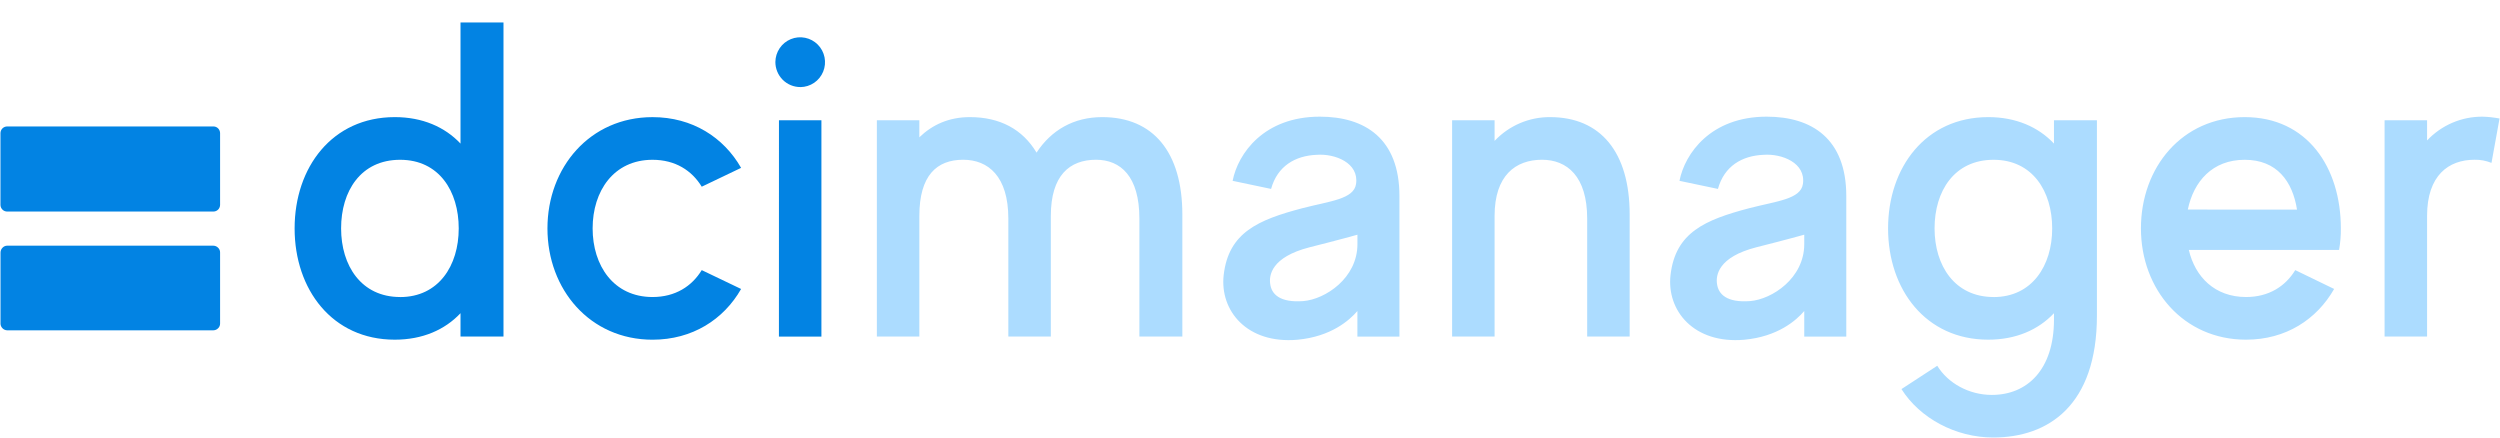 <svg width="200" height="35" viewBox="0 0 200 35" fill="none" xmlns="http://www.w3.org/2000/svg">
<g clip-path="url(#clip0_7705_2042)">
<path d="M36.841 11.487C35.588 10.159 33.8 9.369 31.583 9.369C26.574 9.369 23.569 13.389 23.569 18.272C23.569 23.155 26.574 27.174 31.583 27.174C33.802 27.174 35.59 26.385 36.841 25.056V26.923H40.279V1.795H36.841V11.487ZM32.011 23.762C28.898 23.762 27.288 21.25 27.288 18.27C27.288 15.29 28.862 12.783 32.011 12.783C35.123 12.783 36.698 15.296 36.698 18.275C36.698 21.255 35.086 23.765 32.011 23.765V23.762ZM52.203 12.783C54.028 12.783 55.352 13.644 56.139 14.936L59.288 13.429C57.893 10.988 55.388 9.371 52.203 9.371C47.195 9.371 43.796 13.391 43.796 18.274C43.796 23.157 47.195 27.176 52.203 27.176C55.388 27.176 57.893 25.561 59.288 23.118L56.139 21.609C55.352 22.9 54.028 23.762 52.203 23.762C49.091 23.762 47.41 21.25 47.41 18.27C47.41 15.29 49.091 12.783 52.203 12.783ZM62.314 26.926H65.713V9.62H62.317L62.314 26.926ZM64.033 6.968C64.424 6.964 64.806 6.845 65.13 6.625C65.454 6.404 65.706 6.093 65.854 5.73C66.002 5.367 66.04 4.967 65.963 4.583C65.886 4.198 65.697 3.844 65.421 3.567C65.144 3.289 64.792 3.099 64.408 3.022C64.025 2.944 63.627 2.982 63.265 3.131C62.903 3.279 62.592 3.532 62.373 3.857C62.153 4.182 62.034 4.564 62.03 4.957C62.029 5.221 62.08 5.483 62.181 5.727C62.281 5.971 62.429 6.193 62.615 6.38C62.801 6.567 63.023 6.714 63.266 6.815C63.51 6.915 63.771 6.966 64.034 6.965L64.033 6.968Z" fill="#0283E3"/>
<path d="M88.181 9.369C85.891 9.369 84.102 10.411 82.923 12.209C81.811 10.343 79.991 9.369 77.592 9.369C75.91 9.369 74.587 9.978 73.547 10.985V9.62H70.149V26.923H73.548V17.267C73.548 14.036 74.943 12.78 77.054 12.78C79.058 12.78 80.667 14.107 80.667 17.482V26.923H84.067V17.267C84.067 14.036 85.569 12.78 87.68 12.78C89.648 12.78 91.151 14.107 91.151 17.482V26.923H94.588V17.159C94.585 12.174 92.26 9.369 88.181 9.369ZM105.586 9.333C101.114 9.333 99.038 12.275 98.61 14.467L101.687 15.113C102.192 13.282 103.619 12.456 105.336 12.385C106.803 12.277 108.735 13.031 108.484 14.718C108.305 15.936 106.41 16.082 104.191 16.656C100.652 17.589 98.287 18.595 97.894 22.005C97.572 24.846 99.754 27.533 103.798 27.179C106.48 26.928 107.943 25.636 108.592 24.883V26.928H111.955V15.687C111.955 11.092 109.201 9.333 105.586 9.333ZM108.595 19.528C108.595 22.256 106.018 23.944 104.266 24.087C102.366 24.231 101.719 23.513 101.618 22.725C101.511 22.043 101.69 20.571 104.766 19.783C107.057 19.208 108.595 18.777 108.595 18.777V19.528ZM124.004 9.369C123.174 9.364 122.352 9.53 121.588 9.857C120.825 10.185 120.137 10.666 119.567 11.272V9.62H116.169V26.923H119.567V17.267C119.567 14.036 121.25 12.78 123.36 12.78C125.364 12.78 126.974 14.107 126.974 17.482V26.923H130.373V17.159C130.373 12.174 128.048 9.369 124.004 9.369ZM141.335 9.333C136.863 9.333 134.788 12.275 134.358 14.467L137.435 15.113C137.94 13.282 139.367 12.456 141.084 12.385C142.551 12.277 144.483 13.031 144.233 14.718C144.054 15.936 142.158 16.082 139.939 16.656C136.4 17.589 134.035 18.595 133.642 22.005C133.321 24.846 135.503 27.533 139.546 27.179C142.23 26.928 143.692 25.636 144.34 24.883V26.928H147.703V15.687C147.703 11.092 144.948 9.333 141.335 9.333ZM144.34 19.528C144.34 22.256 141.764 23.944 140.011 24.087C138.114 24.231 137.47 23.513 137.363 22.723C137.256 22.041 137.435 20.569 140.512 19.781C142.802 19.206 144.34 18.775 144.34 18.775V19.528ZM164.318 11.487C163.066 10.159 161.277 9.369 159.06 9.369C154.051 9.369 151.046 13.389 151.046 18.272C151.046 23.155 154.051 27.174 159.06 27.174C161.278 27.174 163.067 26.385 164.318 25.056V25.563C164.318 29.584 162.171 31.593 159.345 31.593C157.52 31.593 155.838 30.66 154.98 29.26L152.117 31.127C153.59 33.456 156.447 35 159.454 35C163.854 35 167.754 32.452 167.754 25.235V9.62H164.317L164.318 11.487ZM159.487 23.762C156.375 23.762 154.765 21.25 154.765 18.27C154.765 15.29 156.34 12.783 159.487 12.783C162.601 12.783 164.175 15.296 164.175 18.275C164.175 21.255 162.565 23.765 159.487 23.765V23.762ZM179.575 9.369C174.566 9.369 171.275 13.389 171.275 18.272C171.275 23.155 174.673 27.174 179.683 27.174C182.867 27.174 185.336 25.559 186.731 23.116L183.62 21.609C182.833 22.9 181.51 23.762 179.685 23.762C177.18 23.762 175.606 22.146 175.105 19.993H187.126C187.227 19.423 187.275 18.846 187.269 18.268C187.265 13.391 184.582 9.369 179.575 9.369ZM175.025 16.765C175.494 14.507 176.997 12.783 179.575 12.783C182.154 12.783 183.403 14.507 183.761 16.767L175.025 16.765ZM198.603 9.333C197.773 9.328 196.95 9.494 196.187 9.821C195.424 10.149 194.736 10.63 194.166 11.236V9.62H190.767V26.923H194.166V17.267C194.166 14.036 195.885 12.78 197.959 12.78C198.424 12.769 198.887 12.855 199.319 13.031L199.963 9.48C199.514 9.395 199.059 9.345 198.603 9.333Z" fill="#ACDCFF"/>
<path d="M17.075 10.117H0.569C0.428 10.117 0.293 10.173 0.193 10.274C0.094 10.375 0.038 10.51 0.037 10.652V16.387C0.037 16.529 0.093 16.665 0.193 16.766C0.292 16.866 0.428 16.923 0.569 16.924H17.075C17.216 16.923 17.352 16.866 17.451 16.766C17.551 16.665 17.607 16.529 17.607 16.387V10.652C17.606 10.51 17.55 10.374 17.451 10.273C17.351 10.172 17.216 10.116 17.075 10.116V10.117ZM17.075 19.653H0.569C0.43 19.657 0.298 19.716 0.202 19.817C0.1 19.92 0.043 20.059 0.041 20.204V25.926C0.054 26.054 0.111 26.174 0.202 26.264C0.3 26.364 0.433 26.422 0.573 26.425H17.075C17.215 26.422 17.348 26.364 17.446 26.264C17.499 26.215 17.541 26.155 17.568 26.088C17.596 26.021 17.609 25.949 17.607 25.877V20.204C17.609 20.131 17.596 20.06 17.568 19.993C17.54 19.926 17.498 19.866 17.446 19.817C17.348 19.716 17.215 19.658 17.075 19.656V19.653Z" fill="#0283E3"/>
</g>
<defs>
<clipPath id="clip0_7705_2042">
<rect width="200" height="35" fill="white"/>
</clipPath>
</defs>
</svg>

